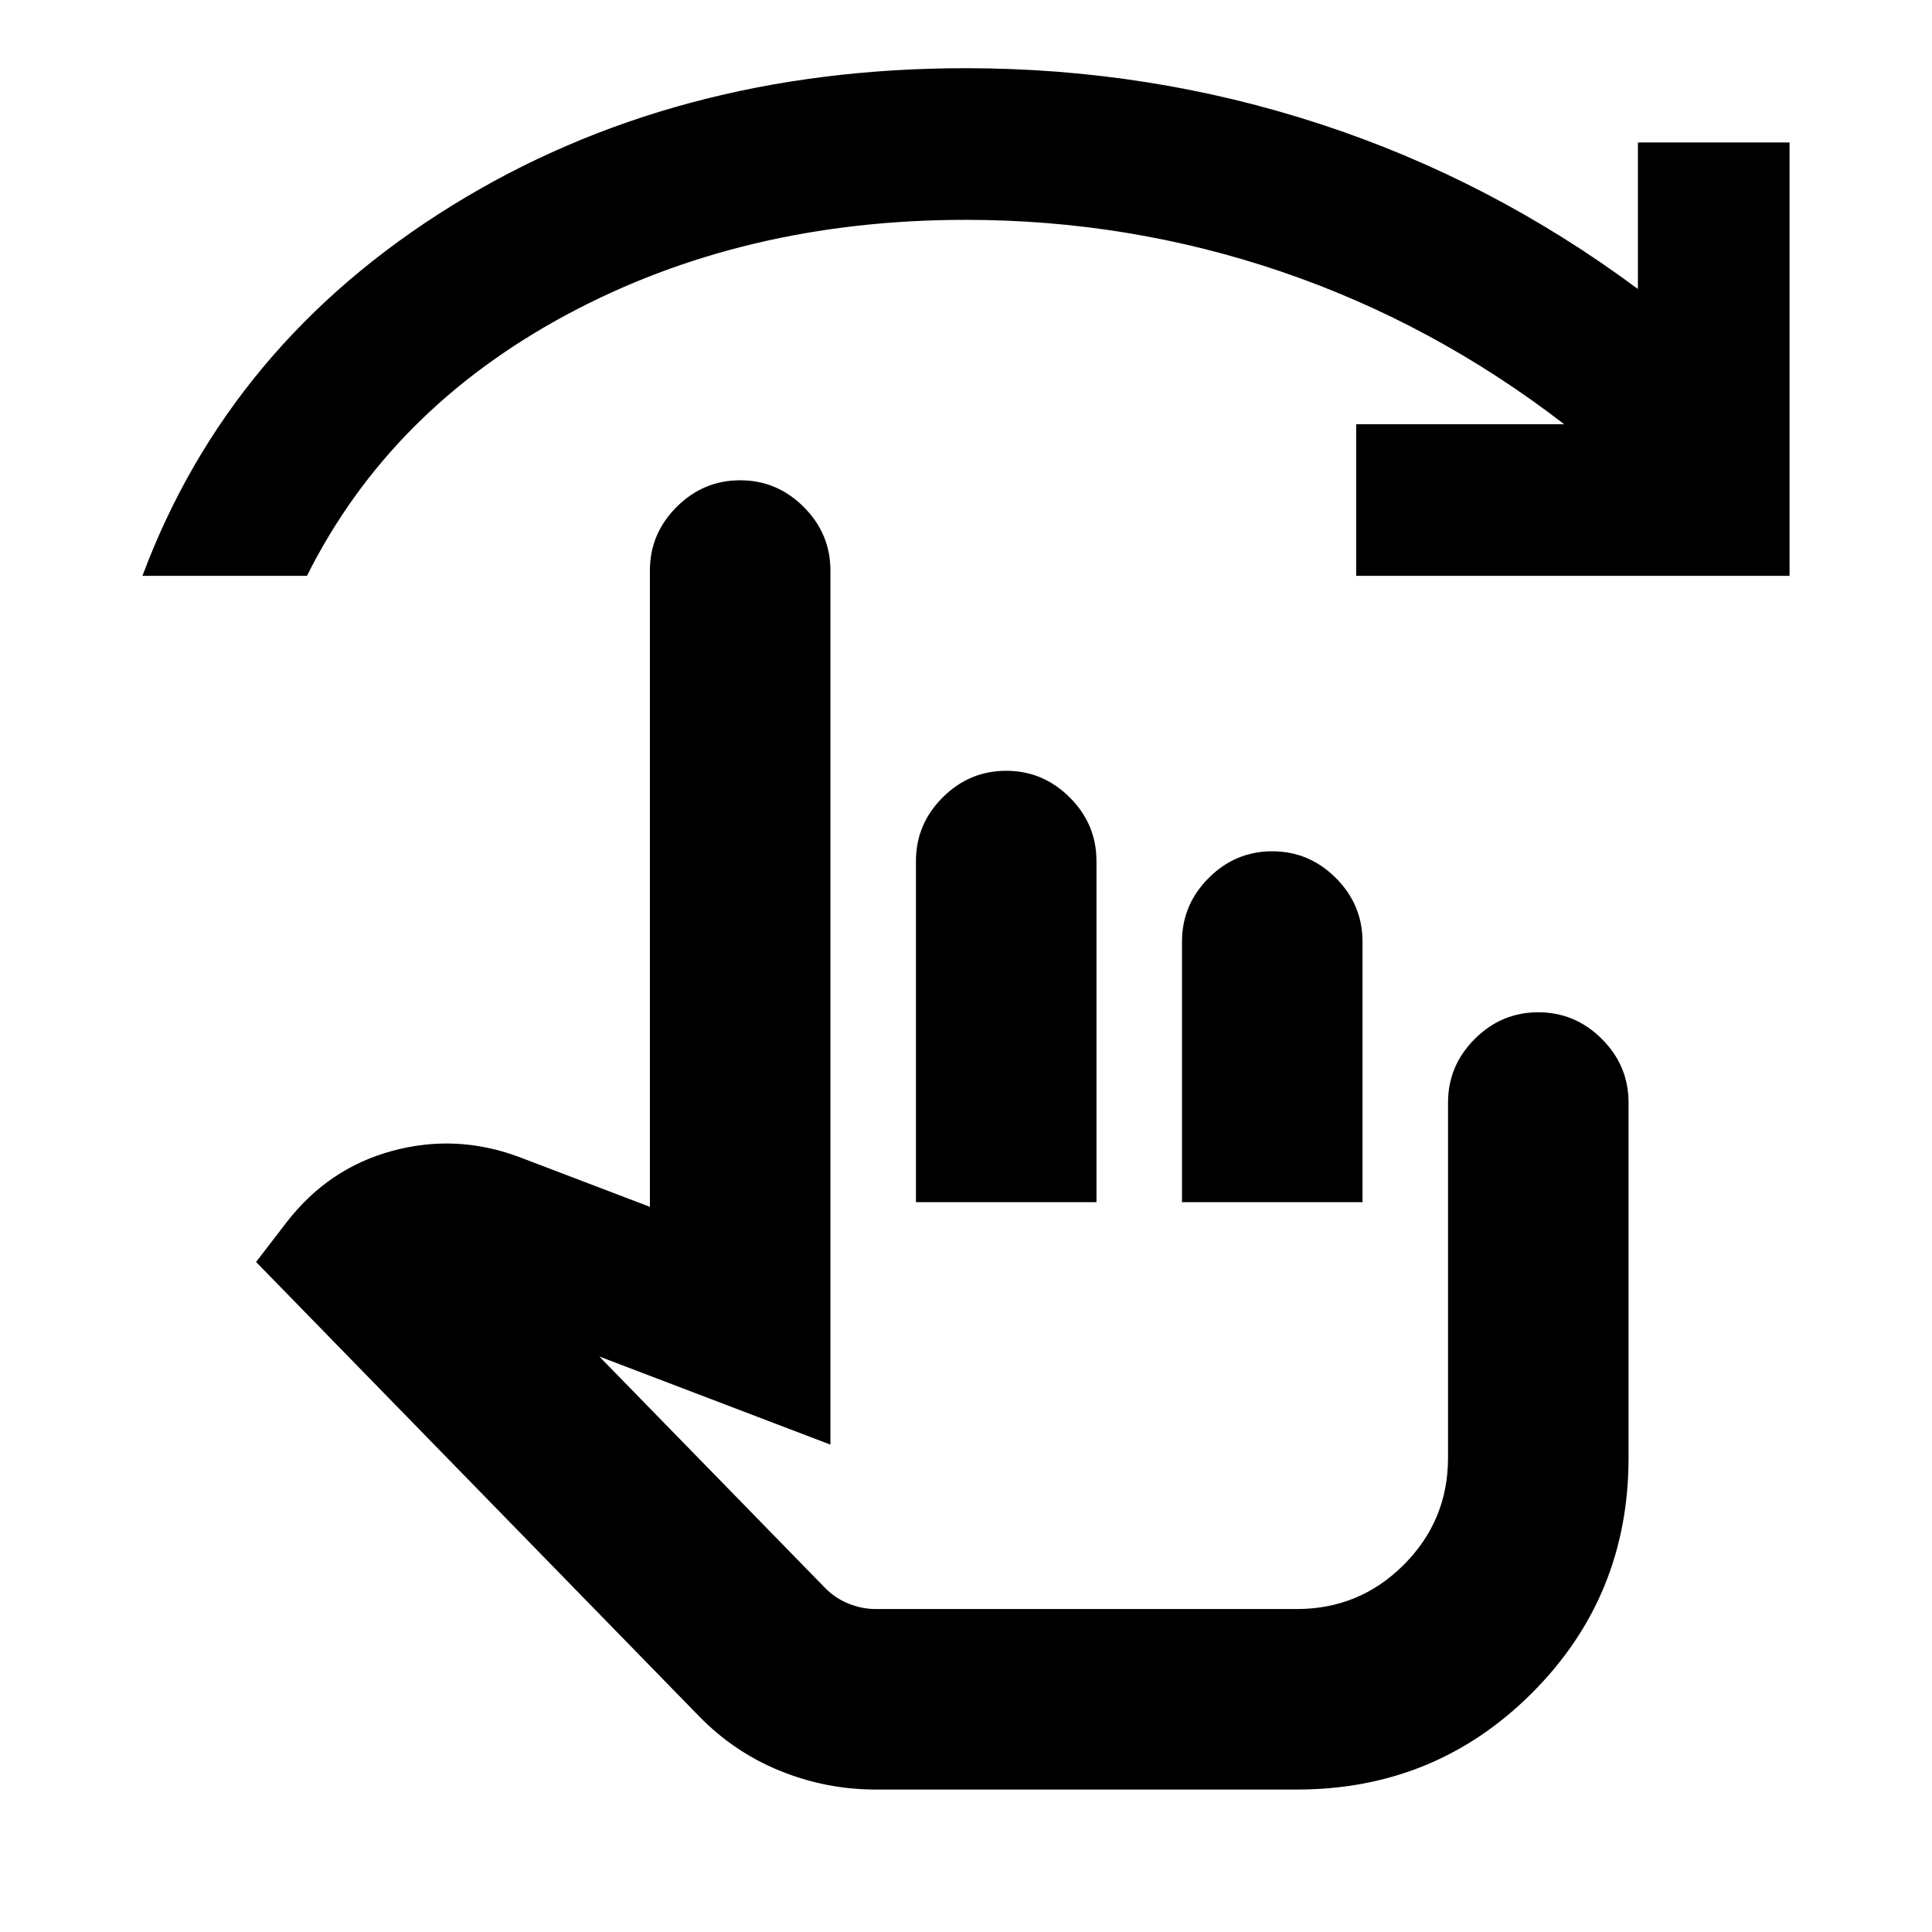 <svg xmlns="http://www.w3.org/2000/svg" height="24" viewBox="0 -960 960 960" width="24"><path d="M435.13-70.78q-24.63 0-47.58-9.32-22.94-9.31-40.51-27.44l-219.8-225.39 15.45-20.09q20.65-26.55 52.26-35.12 31.61-8.58 62.72 2.94l65.26 24.87V-676.5q0-18.33 13.26-31.59 13.26-13.26 31.59-13.26t31.59 13.26q13.26 13.26 13.26 31.59v434.33L297.8-285.96l112.42 115.24q4.93 4.94 11.52 7.59 6.58 2.65 13.39 2.65h209.24q31.17 0 53.16-21.99 21.99-21.99 21.99-53.16v-176.52q0-18.33 13.26-31.59Q746.04-457 764.37-457t31.59 13.26q13.26 13.26 13.26 31.59v176.52q0 68.89-47.98 116.87-47.98 47.98-116.87 47.98H435.13Zm20-291.87v-169.5q0-18.33 13.26-31.59Q481.65-577 499.98-577q18.32 0 31.58 13.26 13.27 13.26 13.27 31.59v169.5h-89.7Zm132.2 0v-129.5q0-18.33 13.26-31.59Q613.85-537 632.17-537q18.33 0 31.59 13.26 13.26 13.26 13.26 31.59v129.5h-89.69ZM70.78-673.87q43.11-115.43 153.57-183.84 110.45-68.4 255.54-68.4 91.31 0 176.18 27.77 84.86 27.77 157.8 81.95v-72.83h75.35v215.35H673.87v-75.35h103.35q-65.11-50.15-140.68-75.85-75.56-25.69-156.65-25.69-110.61 0-198.32 47.13-87.72 47.13-129.05 129.76H70.78Zm482.26 397.96Z"/></svg>